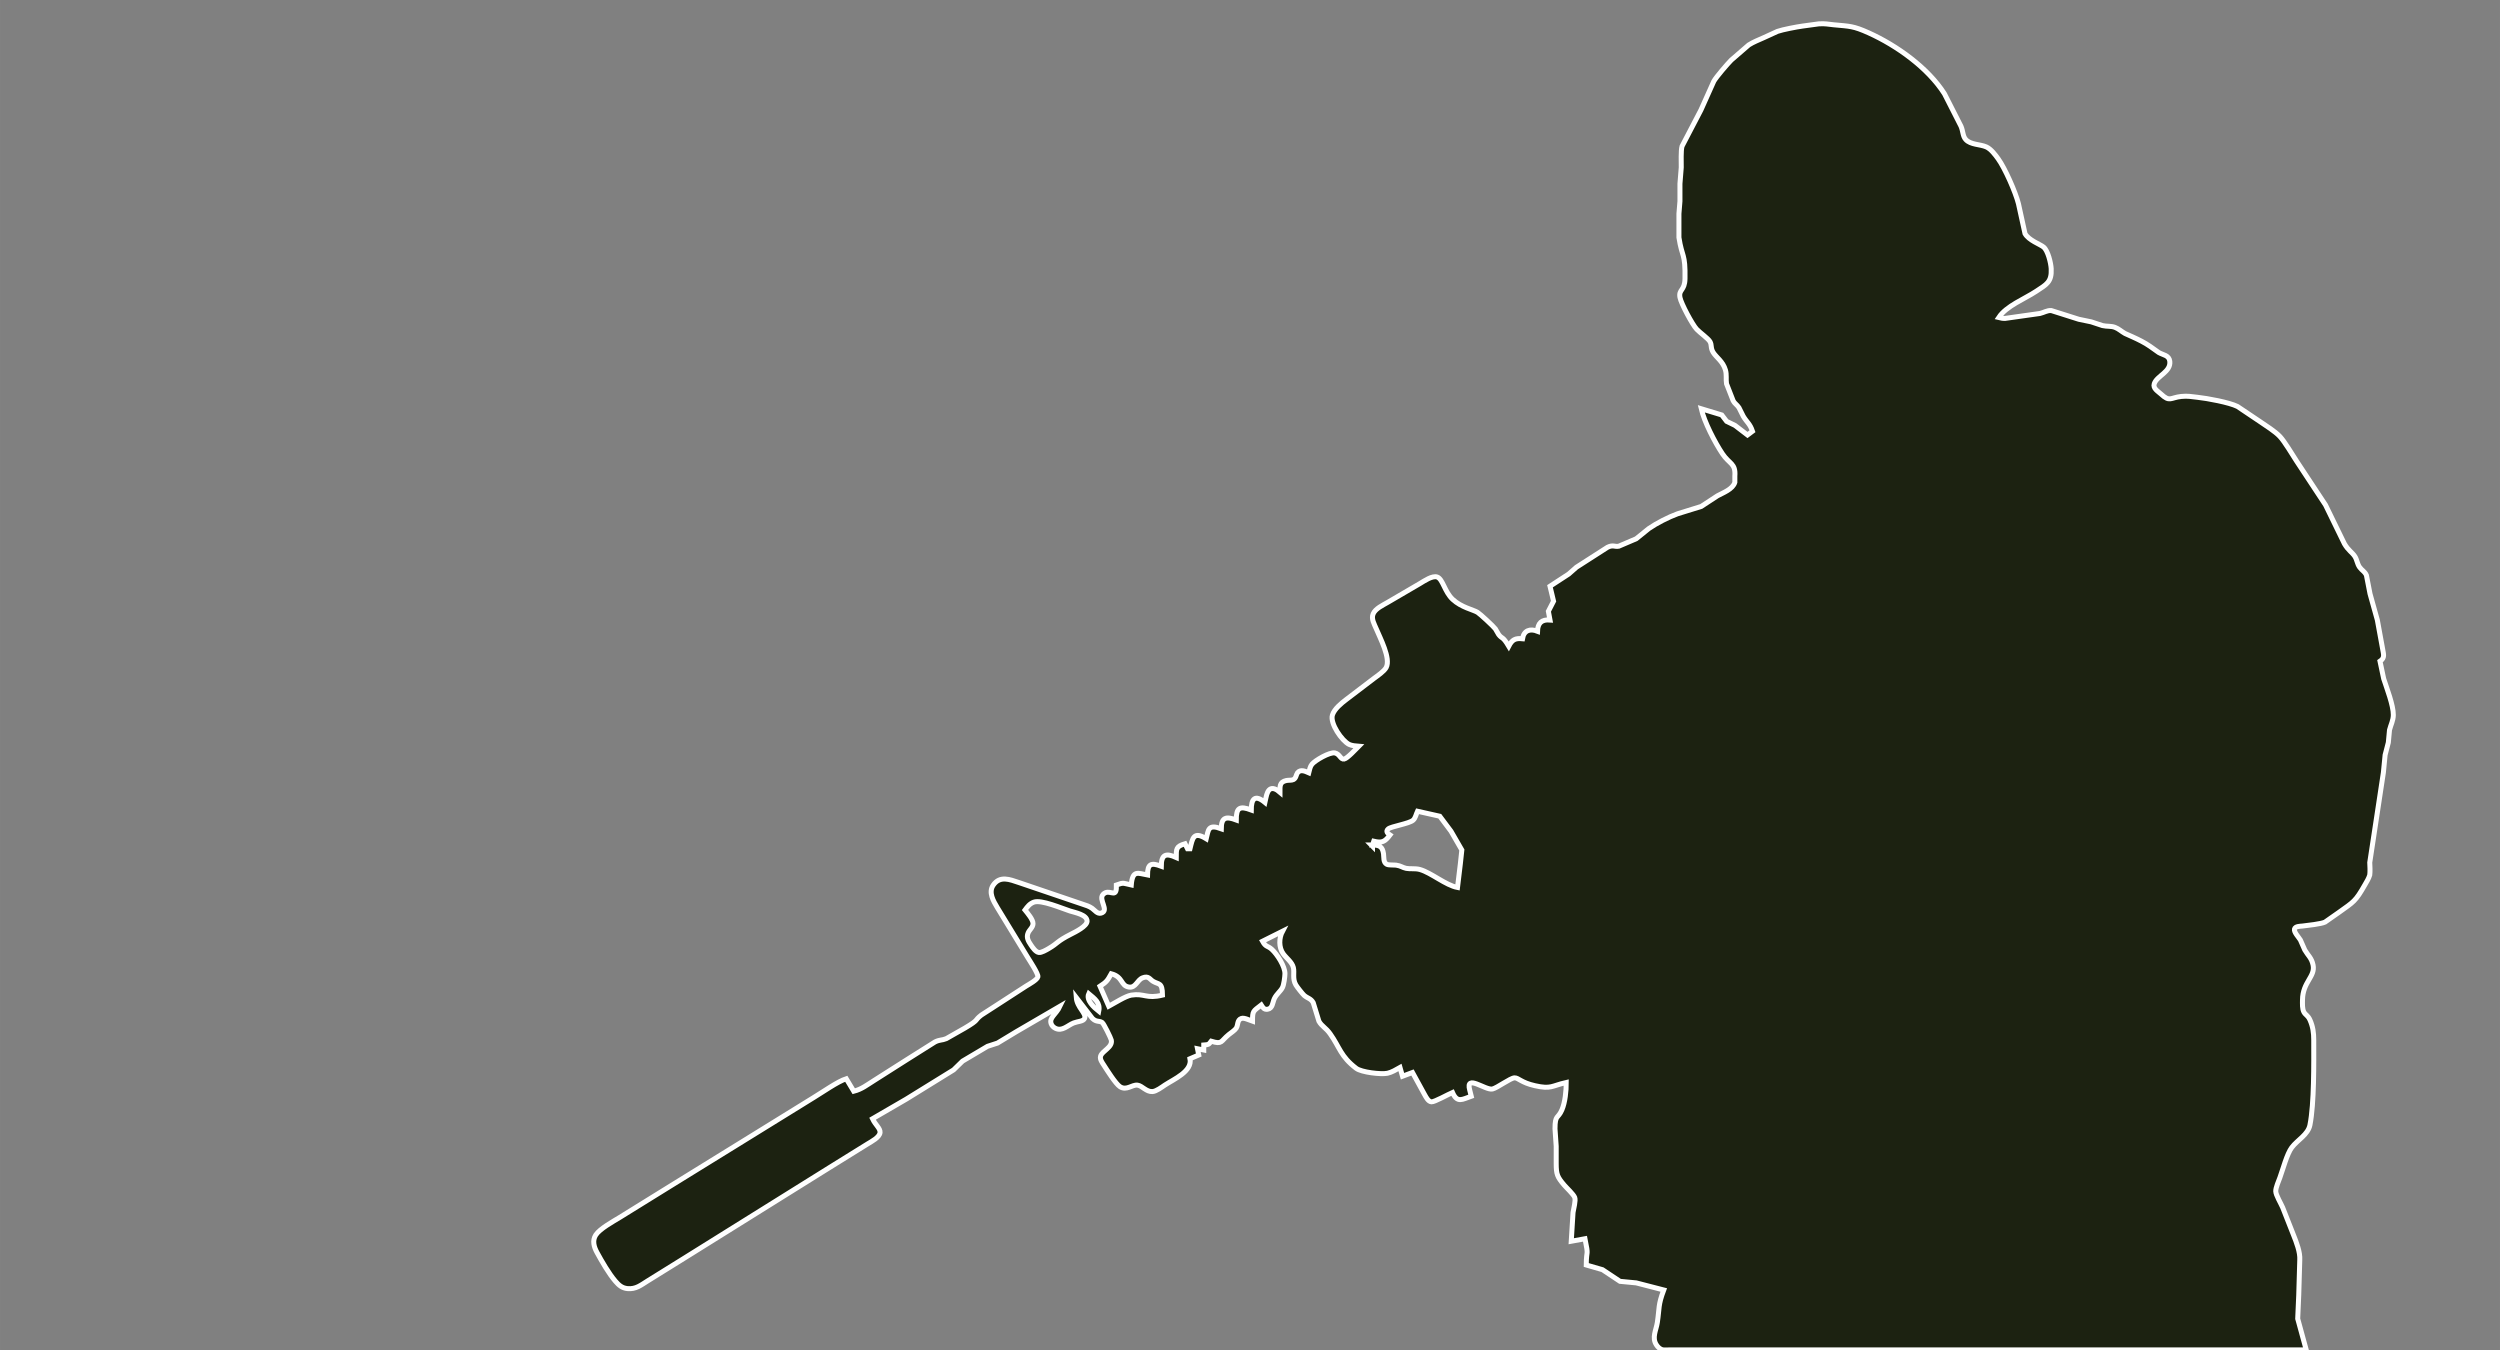 <?xml version="1.0" encoding="UTF-8" standalone="no"?>
<!DOCTYPE svg PUBLIC "-//W3C//DTD SVG 20010904//EN"
              "http://www.w3.org/TR/2001/REC-SVG-20010904/DTD/svg10.dtd">

<svg xmlns="http://www.w3.org/2000/svg"
     width="27.778in" height="15in"
     viewBox="0 0 2000 1080">
     <rect x="0" y="0" width="2000" height="1080" fill="#808080" stroke="none"/>
     <defs>
    </defs>
  <path id="Selection"
        fill="#1c2211" stroke="white" stroke-width="4"
        d="M 1394.61,333.00
           C 1394.61,333.00 1391.16,326.10 1391.16,326.10
             1389.60,323.77 1387.58,322.74 1386.55,320.63
             1386.55,320.63 1381.22,307.00 1381.22,307.00
             1380.64,303.58 1381.48,299.84 1380.36,296.00
             1378.37,289.09 1373.12,285.99 1370.60,282.00
             1368.29,278.35 1369.60,276.10 1367.98,273.29
             1366.51,270.75 1360.05,266.23 1357.38,263.41
             1353.92,259.76 1344.88,242.84 1343.98,238.00
             1342.75,231.35 1347.82,232.80 1348.00,223.00
             1348.38,202.25 1345.62,206.20 1343.15,190.00
             1343.15,190.00 1343.15,171.00 1343.15,171.00
             1343.15,171.00 1343.96,161.00 1343.96,161.00
             1343.96,161.00 1343.96,147.00 1343.96,147.00
             1343.96,147.00 1345.00,134.00 1345.00,134.00
             1345.05,129.77 1344.61,120.60 1345.63,117.00
             1345.63,117.00 1360.75,88.00 1360.75,88.00
             1360.75,88.00 1371.06,65.00 1371.06,65.00
             1373.07,61.47 1382.00,51.08 1385.04,48.04
             1385.04,48.04 1399.00,35.96 1399.00,35.96
             1402.48,33.70 1407.19,31.84 1411.00,30.14
             1411.00,30.14 1422.00,25.10 1422.00,25.10
             1426.33,23.60 1437.21,21.54 1442.00,20.87
             1442.00,20.87 1455.00,19.09 1455.00,19.09
             1460.17,18.74 1462.20,19.37 1467.00,19.83
             1479.89,21.06 1482.51,20.68 1495.00,26.31
             1517.38,36.40 1542.32,54.19 1555.56,75.00
             1555.56,75.00 1568.79,101.00 1568.79,101.00
             1570.54,105.09 1570.14,108.89 1572.56,111.58
             1576.46,115.93 1584.05,115.32 1589.00,117.51
             1592.76,119.18 1596.11,123.70 1598.51,127.00
             1603.92,134.44 1612.53,153.93 1614.77,163.00
             1614.77,163.00 1620.01,186.91 1620.01,186.91
             1623.08,192.35 1632.06,195.35 1634.86,197.64
             1638.38,200.54 1640.73,210.47 1640.96,215.00
             1641.49,225.66 1637.17,227.58 1629.00,233.00
             1619.66,239.19 1605.09,244.73 1599.00,254.00
             1600.91,254.45 1601.98,254.78 1604.00,254.74
             1604.00,254.74 1632.00,250.77 1632.00,250.77
             1635.10,250.05 1637.73,248.23 1641.00,248.43
             1641.00,248.43 1663.00,255.41 1663.00,255.41
             1663.00,255.41 1673.00,257.49 1673.00,257.49
             1673.00,257.49 1682.00,260.47 1682.00,260.47
             1685.60,261.29 1688.77,260.68 1692.00,261.89
             1694.96,263.00 1697.26,265.27 1700.00,266.78
             1700.00,266.78 1706.00,269.48 1706.00,269.48
             1710.83,271.67 1715.63,274.01 1720.00,277.04
             1720.00,277.04 1727.00,282.01 1727.00,282.01
             1730.53,284.07 1735.25,284.14 1735.84,289.04
             1736.85,297.57 1725.50,300.58 1723.40,306.98
             1722.16,310.77 1726.37,313.00 1728.72,315.18
             1735.94,321.90 1736.21,318.11 1745.00,317.17
             1750.15,316.62 1753.10,317.31 1758.00,317.84
             1765.70,318.66 1783.35,321.90 1790.00,325.19
             1790.00,325.19 1808.00,337.28 1808.00,337.28
             1812.83,340.62 1819.91,344.97 1823.82,349.09
             1827.72,353.20 1833.95,363.80 1837.34,369.00
             1837.34,369.00 1860.42,404.00 1860.42,404.00
             1860.42,404.00 1875.53,435.00 1875.53,435.00
             1878.69,440.45 1881.89,441.97 1883.91,445.17
             1885.72,448.03 1885.69,450.98 1887.72,453.82
             1889.50,456.31 1891.83,457.20 1893.13,460.18
             1893.13,460.18 1896.01,475.00 1896.01,475.00
             1896.01,475.00 1901.87,496.00 1901.87,496.00
             1901.87,496.00 1906.08,519.00 1906.08,519.00
             1906.80,523.40 1908.12,526.24 1904.00,529.00
             1904.00,529.00 1906.95,543.00 1906.95,543.00
             1909.44,550.67 1914.74,564.25 1914.66,572.00
             1914.61,576.43 1912.63,579.95 1911.61,584.00
             1911.61,584.00 1910.68,594.00 1910.68,594.00
             1910.68,594.00 1908.09,604.00 1908.09,604.00
             1908.09,604.00 1906.72,618.00 1906.72,618.00
             1906.72,618.00 1901.58,652.00 1901.58,652.00
             1901.58,652.00 1895.81,690.00 1895.81,690.00
             1895.97,692.76 1896.17,697.49 1895.81,700.00
             1894.95,702.92 1893.31,705.44 1891.85,708.00
             1884.36,721.14 1883.14,721.33 1871.00,730.00
             1871.00,730.00 1860.00,737.70 1860.00,737.70
             1857.08,739.13 1845.81,740.40 1842.00,740.84
             1840.13,741.05 1836.14,740.93 1835.58,743.31
             1835.02,745.71 1839.06,749.90 1840.32,752.00
             1840.32,752.00 1843.84,760.00 1843.84,760.00
             1846.30,764.26 1849.31,766.33 1850.46,772.00
             1852.37,781.48 1842.17,785.41 1842.00,800.00
             1841.97,802.89 1841.72,807.23 1843.17,809.74
             1844.59,812.21 1846.32,812.22 1848.01,816.05
             1850.36,821.38 1850.99,826.27 1851.00,832.00
             1851.03,850.43 1851.40,882.72 1847.96,900.00
             1846.41,907.77 1838.09,911.82 1833.41,918.00
             1829.60,923.05 1826.31,935.54 1823.95,942.00
             1822.93,944.79 1820.52,950.21 1820.60,953.00
             1820.68,956.11 1824.69,962.65 1826.13,966.00
             1826.13,966.00 1834.80,988.00 1834.80,988.00
             1837.09,993.72 1840.26,1001.80 1839.82,1008.00
             1839.82,1008.00 1839.00,1036.00 1839.00,1036.00
             1839.00,1036.00 1838.17,1055.00 1838.17,1055.00
             1838.17,1055.00 1845.00,1079.92 1845.00,1079.92
             1845.00,1079.92 1445.00,1079.92 1445.00,1079.92
             1445.00,1079.92 1336.00,1079.92 1336.00,1079.92
             1334.45,1080.00 1331.45,1080.06 1330.04,1079.92
             1327.74,1079.08 1326.44,1077.89 1325.15,1075.94
             1321.30,1070.15 1324.94,1064.12 1325.87,1058.00
             1327.68,1045.97 1326.35,1044.43 1331.00,1032.00
             1331.00,1032.00 1309.00,1026.32 1309.00,1026.32
             1309.00,1026.32 1296.00,1025.07 1296.00,1025.07
             1296.00,1025.07 1282.00,1015.76 1282.00,1015.76
             1282.00,1015.76 1269.00,1012.00 1269.00,1012.00
             1269.12,998.51 1271.06,1006.23 1268.00,991.00
             1268.00,991.00 1257.00,993.00 1257.00,993.00
             1257.00,993.00 1258.43,970.00 1258.43,970.00
             1258.86,967.02 1260.74,960.48 1259.80,958.00
             1258.79,955.35 1253.45,950.52 1251.30,948.00
             1245.71,941.44 1245.01,939.32 1244.96,931.00
             1244.96,931.00 1244.96,917.00 1244.96,917.00
             1244.96,917.00 1244.00,903.00 1244.00,903.00
             1244.02,891.43 1246.32,895.29 1249.49,888.00
             1252.15,881.88 1253.00,872.64 1253.00,866.00
             1241.12,868.71 1241.06,871.50 1228.00,868.58
             1216.75,866.06 1214.83,862.18 1211.58,862.29
             1208.29,862.41 1197.73,870.35 1194.00,871.20
             1188.38,872.48 1172.27,859.00 1175.75,872.00
             1175.75,872.00 1177.00,877.00 1177.00,877.00
             1169.79,879.50 1165.82,882.68 1162.00,874.00
             1158.85,875.36 1147.45,881.69 1145.21,881.48
             1142.58,881.25 1141.03,878.01 1139.85,876.00
             1139.85,876.00 1130.00,858.00 1130.00,858.00
             1130.00,858.00 1122.00,861.00 1122.00,861.00
             1122.00,861.00 1120.00,854.00 1120.00,854.00
             1117.06,855.67 1113.30,857.90 1110.00,858.61
             1104.89,859.71 1089.15,857.85 1085.00,854.69
             1072.41,845.10 1071.90,838.00 1064.10,827.01
             1060.59,822.07 1057.44,821.11 1055.14,816.99
             1055.14,816.99 1050.58,802.13 1050.58,802.13
             1048.67,798.70 1046.06,798.69 1043.37,796.36
             1042.04,795.19 1037.63,789.54 1036.72,788.00
             1033.76,782.97 1035.73,778.18 1034.69,774.00
             1033.57,769.55 1029.17,766.64 1026.57,763.00
             1022.92,757.88 1023.16,750.38 1026.00,745.00
             1026.00,745.00 1010.00,753.00 1010.00,753.00
             1012.72,757.95 1014.04,756.36 1017.48,759.51
             1021.74,763.40 1028.02,773.07 1027.95,779.00
             1027.91,781.54 1027.09,787.83 1025.98,790.00
             1024.31,793.28 1021.25,795.12 1019.43,799.00
             1018.03,801.98 1018.18,806.84 1013.99,807.42
             1011.20,807.81 1010.26,805.97 1009.00,804.00
             1002.36,809.21 1002.03,808.54 1002.00,817.00
             999.53,816.21 995.49,813.98 993.15,814.75
             989.53,815.95 990.63,819.94 989.01,822.49
             987.87,824.27 984.74,826.26 983.02,827.67
             976.32,833.13 978.08,835.74 969.00,833.00
             966.81,835.92 966.59,835.71 963.00,836.00
             963.00,836.00 963.00,840.00 963.00,840.00
             963.00,840.00 958.00,839.00 958.00,839.00
             958.00,839.00 959.00,844.00 959.00,844.00
             959.00,844.00 952.00,847.00 952.00,847.00
             954.05,857.04 938.99,863.39 932.00,868.00
             929.38,869.73 925.09,873.05 922.00,873.26
             916.98,873.59 913.80,868.61 910.00,868.12
             905.65,867.56 901.30,872.73 896.04,869.39
             892.53,867.15 885.59,856.01 883.00,852.00
             881.75,850.05 879.79,847.49 880.44,845.04
             881.61,840.59 890.33,837.97 889.02,832.00
             888.66,830.39 882.93,818.77 881.77,818.02
             879.15,816.34 877.19,817.93 873.89,814.71
             873.89,814.71 861.00,798.00 861.00,798.00
             861.61,806.07 869.30,810.64 867.70,814.69
             866.71,817.19 862.34,817.05 859.00,818.34
             854.14,820.21 849.77,825.46 844.19,822.57
             842.71,821.80 841.46,820.54 840.91,818.94
             839.21,814.05 844.92,811.52 848.00,805.00
             848.00,805.00 813.00,825.40 813.00,825.40
             813.00,825.40 798.00,834.47 798.00,834.47
             798.00,834.47 790.00,837.07 790.00,837.07
             790.00,837.07 770.05,848.90 770.05,848.90
             770.05,848.90 762.87,855.91 762.87,855.91
             762.87,855.91 725.00,879.32 725.00,879.32
             725.00,879.32 698.00,895.00 698.00,895.00
             700.41,900.11 704.26,902.60 704.04,905.96
             703.77,909.87 697.02,913.32 694.00,915.19
             694.00,915.19 664.00,933.81 664.00,933.81
             664.00,933.81 547.00,1006.80 547.00,1006.80
             547.00,1006.80 518.00,1024.81 518.00,1024.81
             512.68,1028.11 508.67,1031.54 502.00,1030.89
             497.62,1030.46 495.11,1028.21 492.32,1024.98
             487.15,1018.99 481.43,1009.07 477.59,1002.00
             475.21,997.62 473.66,992.60 476.60,988.00
             479.78,983.04 490.64,977.09 496.00,973.81
             496.00,973.81 537.00,948.42 537.00,948.42
             537.00,948.42 595.00,912.60 595.00,912.60
             595.00,912.60 651.00,878.00 651.00,878.00
             657.75,873.93 670.28,865.12 677.00,863.00
             677.00,863.00 683.00,873.00 683.00,873.00
             689.33,871.41 693.52,867.99 699.00,864.58
             699.00,864.58 725.00,848.05 725.00,848.05
             725.00,848.05 748.00,833.56 748.00,833.56
             751.90,831.61 753.43,832.40 757.00,830.93
             757.00,830.93 772.00,822.40 772.00,822.40
             783.99,815.28 778.94,816.81 785.10,812.04
             785.10,812.04 796.00,805.00 796.00,805.00
             796.00,805.00 821.00,788.81 821.00,788.81
             823.13,787.49 829.78,783.87 830.31,781.48
             830.82,779.19 823.73,768.51 822.19,766.00
             822.19,766.00 797.80,726.00 797.80,726.00
             794.74,720.88 790.56,713.93 794.60,708.09
             799.98,700.32 807.86,703.62 815.00,706.00
             815.00,706.00 866.00,723.33 866.00,723.33
             868.75,724.25 871.34,724.96 873.72,726.69
             875.81,728.22 877.99,731.38 880.90,730.51
             887.72,728.48 878.51,719.75 882.42,715.57
             887.10,710.58 892.44,718.49 893.06,710.97
             893.06,710.97 893.06,708.00 893.06,708.00
             899.32,705.71 898.75,706.69 905.00,708.00
             906.05,695.64 910.28,698.63 918.00,700.00
             918.12,691.00 920.74,689.93 929.00,693.00
             929.11,683.40 932.70,682.30 941.00,686.00
             941.03,679.09 940.78,677.16 948.00,675.00
             948.00,675.00 950.00,679.00 950.00,679.00
             950.00,679.00 952.00,679.00 952.00,679.00
             954.10,670.49 954.74,664.75 965.00,671.00
             966.78,663.82 966.37,659.12 977.00,663.00
             977.11,653.75 980.84,652.97 989.00,656.00
             989.03,646.04 991.65,644.57 1001.00,648.00
             1001.03,639.22 1003.79,635.20 1012.00,642.00
             1013.05,637.68 1013.57,627.87 1021.00,631.69
             1022.16,632.29 1023.01,633.20 1024.00,634.00
             1024.02,629.33 1023.36,625.63 1029.02,624.43
             1030.87,624.03 1033.27,624.41 1034.69,623.69
             1036.95,622.54 1036.77,620.03 1038.00,618.22
             1040.43,615.28 1043.98,616.90 1047.00,618.22
             1047.62,615.77 1048.09,613.19 1049.58,611.38
             1052.14,608.27 1063.80,601.49 1067.90,602.36
             1071.91,603.21 1072.34,607.75 1075.33,607.25
             1077.76,606.85 1084.94,599.06 1087.00,597.00
             1084.59,596.80 1081.48,596.60 1079.28,595.52
             1073.60,592.71 1063.83,578.76 1065.94,572.00
             1067.46,567.15 1073.10,562.59 1077.00,559.63
             1077.00,559.63 1099.00,542.87 1099.00,542.87
             1101.92,540.68 1107.34,537.08 1108.98,533.96
             1112.77,526.72 1103.97,510.23 1100.99,503.00
             1099.47,499.31 1096.78,495.05 1098.55,491.04
             1100.41,486.80 1106.17,484.24 1110.00,481.99
             1110.00,481.99 1136.00,466.80 1136.00,466.80
             1139.26,464.86 1145.94,460.23 1149.79,461.64
             1154.31,463.30 1155.67,473.49 1162.18,479.53
             1169.16,486.00 1178.54,487.74 1182.00,489.85
             1184.04,491.09 1194.87,501.13 1196.28,503.08
             1196.28,503.08 1198.91,507.61 1198.91,507.61
             1201.85,511.48 1201.99,508.56 1207.00,517.00
             1209.72,511.74 1212.18,510.41 1218.00,511.00
             1219.13,504.24 1224.05,502.71 1230.00,505.00
             1230.21,498.52 1233.26,495.45 1240.00,496.00
             1240.00,496.00 1238.70,489.04 1238.70,489.04
             1238.70,489.04 1242.85,480.96 1242.85,480.96
             1242.85,480.96 1240.00,469.00 1240.00,469.00
             1240.00,469.00 1254.96,459.24 1254.96,459.24
             1254.96,459.24 1261.17,453.78 1261.17,453.78
             1261.17,453.78 1286.00,437.84 1286.00,437.84
             1290.50,435.64 1291.58,437.59 1295.00,436.98
             1295.00,436.98 1309.00,430.99 1309.00,430.99
             1309.00,430.99 1319.00,422.90 1319.00,422.90
             1325.34,418.51 1334.74,413.72 1342.00,411.05
             1342.00,411.05 1361.00,405.16 1361.00,405.16
             1361.00,405.16 1374.00,396.64 1374.00,396.64
             1378.52,394.17 1386.20,391.43 1387.88,385.91
             1387.88,385.91 1387.88,381.00 1387.88,381.00
             1388.68,370.45 1383.59,371.44 1377.95,363.00
             1371.95,354.02 1363.39,337.49 1361.00,327.00
             1361.00,327.00 1377.42,331.98 1377.42,331.98
             1377.42,331.98 1381.31,337.07 1381.31,337.07
             1381.31,337.07 1388.00,340.34 1388.00,340.34
             1388.00,340.34 1398.00,348.00 1398.00,348.00
             1398.00,348.00 1402.00,345.00 1402.00,345.00
             1399.93,338.88 1397.63,338.04 1394.61,333.00 Z
           M 1130.49,656.16
           C 1127.30,658.97 1112.83,661.14 1110.59,663.13
             1108.25,665.21 1110.23,666.82 1112.00,668.00
             1107.85,673.46 1105.68,674.56 1099.00,673.00
             1099.00,673.00 1098.00,676.00 1098.00,676.00
             1103.43,676.06 1105.97,677.18 1106.81,683.00
             1107.21,685.71 1106.49,689.95 1109.43,691.43
             1111.08,692.26 1114.97,691.86 1117.00,692.14
             1120.62,692.64 1121.88,694.06 1125.00,694.70
             1128.23,695.37 1132.07,694.52 1136.00,695.63
             1144.93,698.17 1156.56,708.21 1166.00,710.00
             1166.00,710.00 1168.29,691.00 1168.29,691.00
             1168.29,691.00 1169.47,680.00 1169.47,680.00
             1169.47,680.00 1160.81,665.00 1160.81,665.00
             1160.81,665.00 1151.82,652.99 1151.82,652.99
             1151.82,652.99 1134.00,649.00 1134.00,649.00
             1132.91,651.34 1132.37,654.51 1130.49,656.16 Z
           M 1097.00,676.00
           C 1097.00,676.00 1098.00,677.00 1098.00,677.00
             1098.00,677.00 1098.00,676.00 1098.00,676.00
             1098.00,676.00 1097.00,676.00 1097.00,676.00 Z
           M 826.41,739.00
           C 826.29,742.01 823.57,743.78 822.50,746.28
             820.91,749.99 822.67,752.97 824.73,756.00
             826.10,758.02 828.49,761.63 831.09,761.99
             833.17,762.27 837.17,759.90 839.00,758.83
             846.68,754.33 845.05,753.32 857.00,747.24
             860.25,745.59 869.60,741.01 869.66,736.98
             869.74,731.76 859.81,730.02 856.00,728.81
             849.59,726.76 832.97,719.52 827.00,721.74
             823.74,722.95 821.97,725.32 820.00,728.00
             822.02,730.54 826.54,735.69 826.41,739.00 Z
           M 922.37,785.02
           C 919.76,783.41 918.87,780.38 914.05,782.30
             909.58,784.09 908.67,790.59 903.01,789.63
             896.37,788.51 898.59,781.55 889.00,779.00
             885.92,784.53 885.33,785.50 880.00,789.00
             880.00,789.00 887.00,805.00 887.00,805.00
             891.85,802.43 900.08,797.01 905.00,796.10
             915.61,794.45 916.87,799.30 930.00,796.10
             929.87,785.55 927.04,787.88 922.37,785.02 Z
           M 879.00,809.00
           C 880.41,802.15 875.82,799.04 871.00,795.00
             868.68,800.14 875.24,806.06 879.00,809.00 Z" />
</svg>
